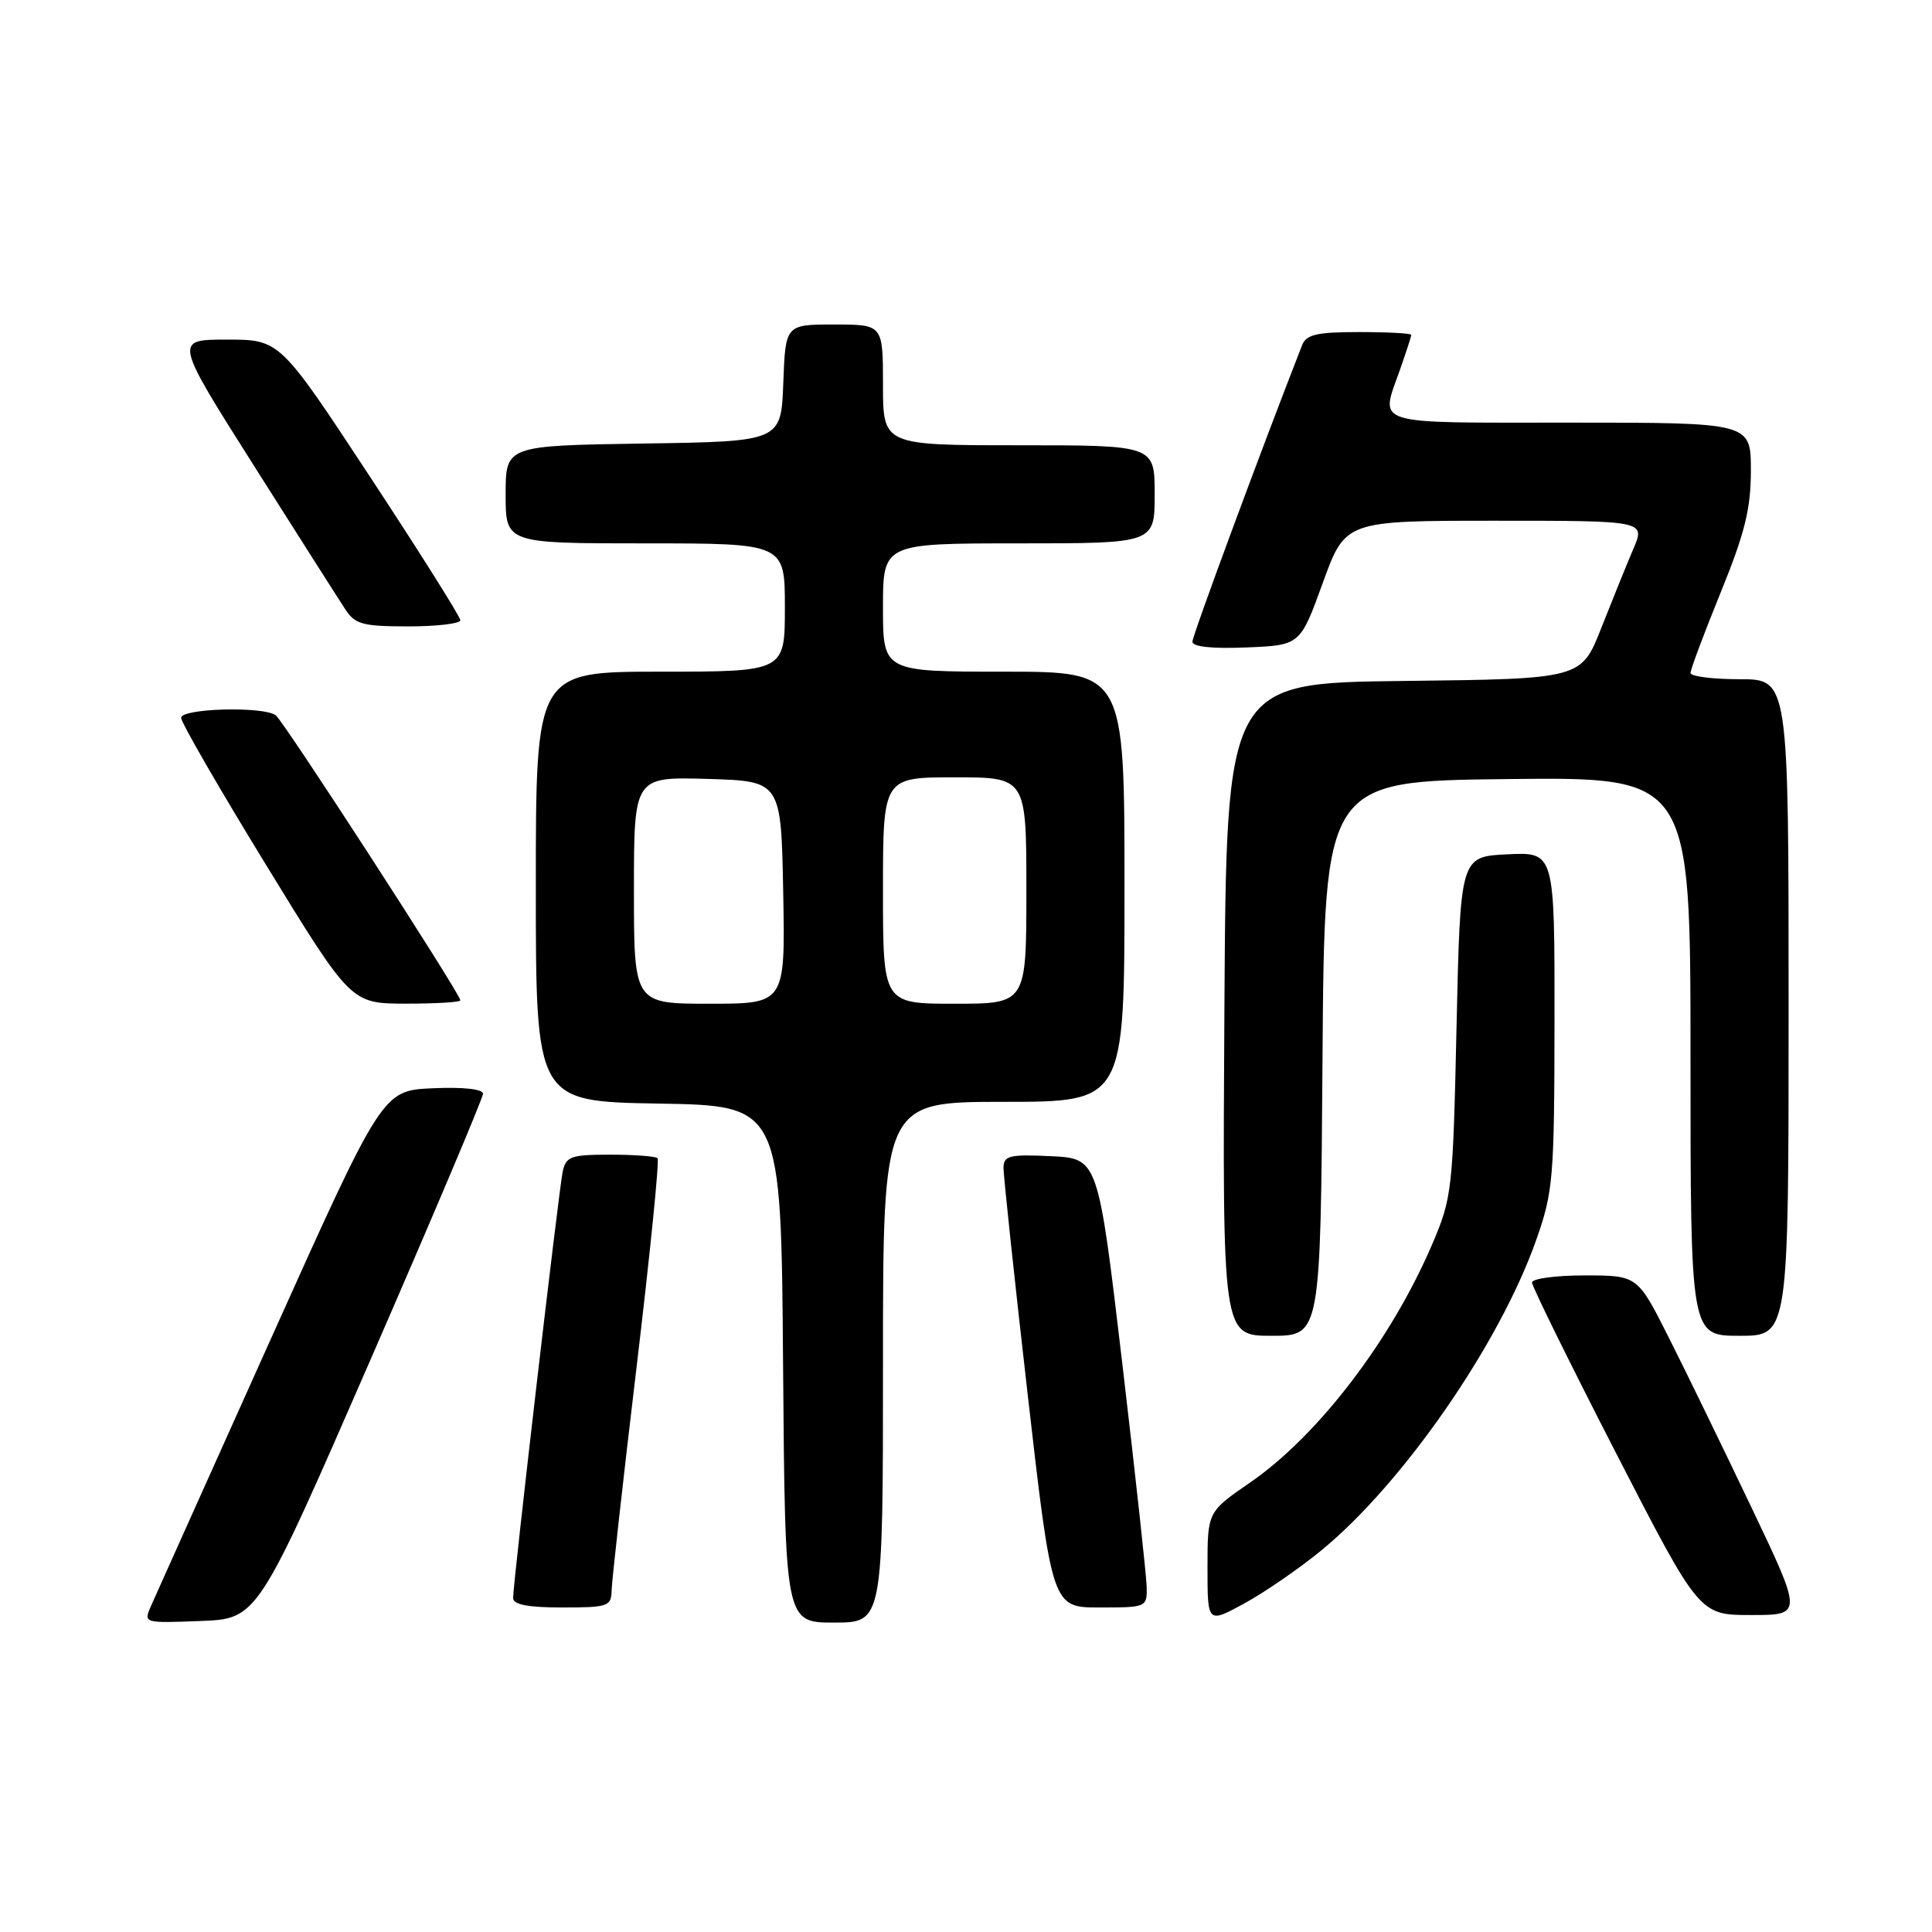<?xml version="1.0" encoding="UTF-8" standalone="no"?>
<!DOCTYPE svg PUBLIC "-//W3C//DTD SVG 1.1//EN" "http://www.w3.org/Graphics/SVG/1.1/DTD/svg11.dtd" >
<svg xmlns="http://www.w3.org/2000/svg" xmlns:xlink="http://www.w3.org/1999/xlink" version="1.1" viewBox="0 0 256 256">
 <g >
 <path fill="currentColor"
d=" M 49.07 180.22 C 57.28 161.37 64.00 145.49 64.00 144.93 C 64.00 144.31 61.39 144.02 57.34 144.20 C 50.68 144.50 50.68 144.50 35.85 177.50 C 27.69 195.65 20.57 211.53 20.01 212.79 C 19.01 215.08 19.02 215.08 26.57 214.79 C 34.13 214.50 34.13 214.50 49.07 180.22 Z  M 117.00 180.50 C 117.00 146.00 117.00 146.00 133.00 146.00 C 149.00 146.00 149.00 146.00 149.00 117.50 C 149.00 89.00 149.00 89.00 133.00 89.00 C 117.00 89.00 117.00 89.00 117.00 80.50 C 117.00 72.00 117.00 72.00 135.00 72.00 C 153.00 72.00 153.00 72.00 153.00 65.50 C 153.00 59.00 153.00 59.00 135.00 59.00 C 117.00 59.00 117.00 59.00 117.00 51.00 C 117.00 43.00 117.00 43.00 110.54 43.00 C 104.08 43.00 104.08 43.00 103.79 50.75 C 103.50 58.50 103.50 58.50 85.25 58.77 C 67.00 59.05 67.00 59.05 67.00 65.52 C 67.00 72.00 67.00 72.00 85.50 72.00 C 104.00 72.00 104.00 72.00 104.00 80.50 C 104.00 89.00 104.00 89.00 87.50 89.00 C 71.00 89.00 71.00 89.00 71.00 117.48 C 71.00 145.95 71.00 145.95 87.25 146.23 C 103.50 146.50 103.50 146.50 103.76 180.75 C 104.03 215.00 104.03 215.00 110.51 215.00 C 117.00 215.00 117.00 215.00 117.00 180.50 Z  M 175.09 205.43 C 185.91 196.55 198.69 178.10 203.55 164.32 C 205.81 157.91 205.96 156.17 205.98 135.20 C 206.00 112.90 206.00 112.90 199.75 113.20 C 193.50 113.50 193.50 113.50 193.00 136.00 C 192.52 157.75 192.41 158.71 189.76 164.90 C 184.33 177.58 174.65 190.24 165.65 196.44 C 160.00 200.33 160.00 200.33 160.00 207.73 C 160.00 215.12 160.00 215.12 164.85 212.48 C 167.52 211.03 172.13 207.86 175.09 205.43 Z  M 232.08 199.75 C 228.34 191.91 223.42 181.79 221.13 177.25 C 216.98 169.00 216.98 169.00 209.99 169.00 C 206.14 169.00 203.00 169.42 203.00 169.94 C 203.00 170.46 207.99 180.58 214.08 192.44 C 225.17 214.00 225.17 214.00 232.02 214.00 C 238.87 214.00 238.87 214.00 232.08 199.75 Z  M 81.04 210.75 C 81.07 209.51 82.55 196.22 84.34 181.22 C 86.13 166.21 87.39 153.72 87.13 153.47 C 86.88 153.21 84.05 153.00 80.85 153.00 C 75.63 153.00 74.99 153.23 74.56 155.25 C 74.03 157.79 67.98 209.81 67.99 211.75 C 68.00 212.62 69.97 213.00 74.50 213.00 C 80.56 213.00 81.00 212.85 81.04 210.75 Z  M 151.94 210.25 C 151.90 208.74 150.44 195.35 148.69 180.50 C 145.50 153.50 145.50 153.50 139.25 153.20 C 133.80 152.94 133.00 153.13 132.97 154.70 C 132.95 155.69 134.39 169.21 136.17 184.75 C 139.41 213.00 139.41 213.00 145.70 213.00 C 151.92 213.00 152.00 212.97 151.94 210.25 Z  M 175.24 140.25 C 175.50 103.50 175.50 103.50 199.75 103.23 C 224.00 102.96 224.00 102.96 224.00 139.98 C 224.00 177.00 224.00 177.00 230.50 177.00 C 237.00 177.00 237.00 177.00 237.00 133.50 C 237.00 90.00 237.00 90.00 230.50 90.00 C 226.93 90.00 224.00 89.62 224.00 89.17 C 224.00 88.71 225.80 83.91 228.00 78.50 C 231.21 70.61 232.00 67.42 232.00 62.33 C 232.00 56.00 232.00 56.00 208.00 56.00 C 181.37 56.00 182.87 56.47 185.50 49.00 C 186.32 46.66 187.00 44.58 187.00 44.37 C 187.00 44.17 183.90 44.00 180.11 44.00 C 174.47 44.00 173.09 44.32 172.53 45.75 C 167.08 59.68 158.00 84.23 158.00 85.03 C 158.00 85.70 160.62 85.98 165.14 85.79 C 172.28 85.50 172.28 85.50 175.27 77.25 C 178.26 69.00 178.26 69.00 198.14 69.00 C 218.03 69.00 218.03 69.00 216.42 72.75 C 215.54 74.81 213.63 79.53 212.17 83.23 C 209.52 89.96 209.52 89.96 186.01 90.23 C 162.50 90.50 162.50 90.50 162.24 133.75 C 161.98 177.00 161.98 177.00 168.48 177.00 C 174.98 177.00 174.98 177.00 175.24 140.25 Z  M 61.00 132.55 C 61.00 131.69 37.56 95.50 36.53 94.77 C 34.84 93.56 24.00 93.86 24.00 95.12 C 24.00 95.73 29.06 104.50 35.25 114.60 C 46.50 132.97 46.50 132.97 53.75 132.99 C 57.74 132.99 61.00 132.80 61.00 132.55 Z  M 61.00 82.19 C 61.00 81.74 55.62 73.19 49.04 63.19 C 37.08 45.00 37.08 45.00 30.07 45.00 C 23.07 45.00 23.07 45.00 33.66 61.73 C 39.49 70.94 44.93 79.49 45.75 80.73 C 47.05 82.73 48.06 83.00 54.12 83.00 C 57.90 83.00 61.00 82.63 61.00 82.19 Z  M 84.00 117.96 C 84.00 102.93 84.00 102.93 93.75 103.21 C 103.50 103.50 103.50 103.50 103.78 118.25 C 104.05 133.00 104.05 133.00 94.03 133.00 C 84.00 133.00 84.00 133.00 84.00 117.96 Z  M 117.00 118.00 C 117.00 103.00 117.00 103.00 126.50 103.00 C 136.00 103.00 136.00 103.00 136.00 118.00 C 136.00 133.00 136.00 133.00 126.50 133.00 C 117.00 133.00 117.00 133.00 117.00 118.00 Z "/>
</g>
</svg>